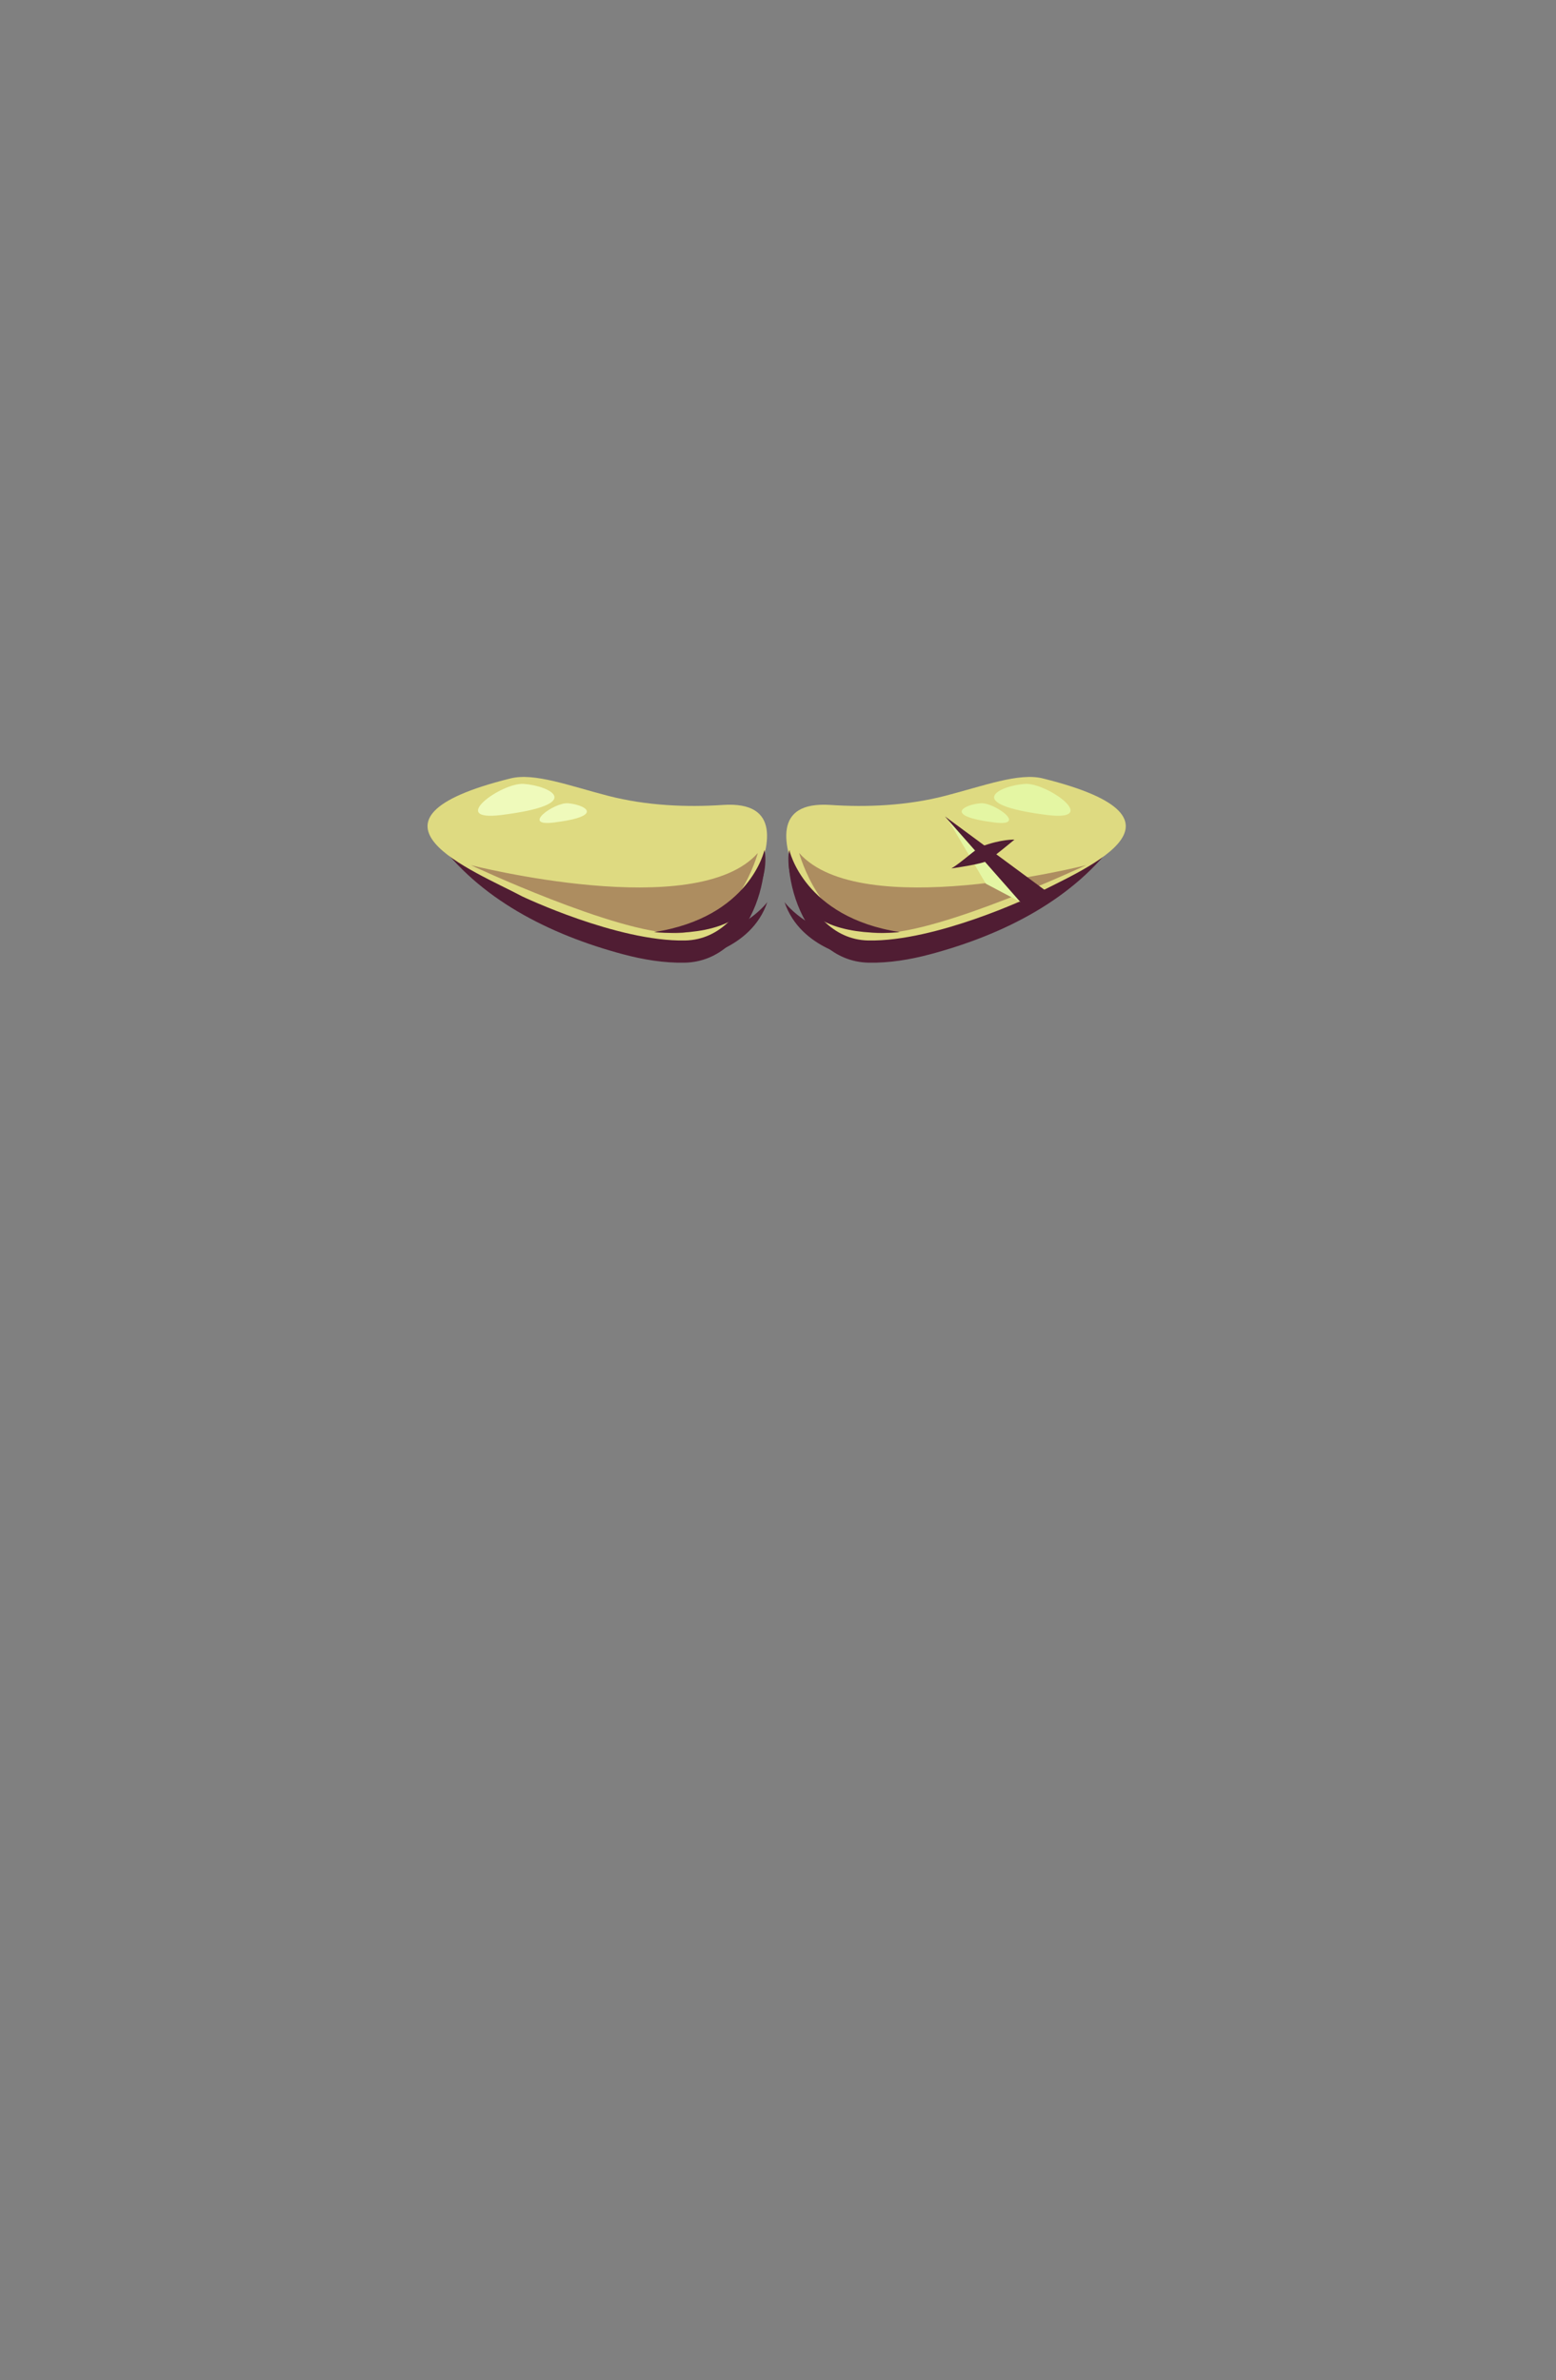 <?xml version="1.0" encoding="UTF-8"?>
<!DOCTYPE svg PUBLIC "-//W3C//DTD SVG 1.1//EN" "http://www.w3.org/Graphics/SVG/1.1/DTD/svg11.dtd">
<!-- Creator: CorelDRAW 2020 (64-Bit) -->
<svg xmlns="http://www.w3.org/2000/svg" xml:space="preserve" width="129.436mm" height="197.989mm" version="1.1" style="shape-rendering:geometricPrecision; text-rendering:geometricPrecision; image-rendering:optimizeQuality; fill-rule:evenodd; clip-rule:evenodd"
viewBox="0 0 2445.93 3741.36"
 xmlns:xlink="http://www.w3.org/1999/xlink"
 xmlns:xodm="http://www.corel.com/coreldraw/odm/2003">
 <rect x="0" y="0" width="2445.93" height="3741.36" fill="#808080" stroke="none"/>
 <defs>
  <style type="text/css">
   <![CDATA[
    .fil0 {fill:none}
    .fil1 {fill:#501D33}
    .fil3 {fill:#AD8D60}
    .fil2 {fill:#DEDA81}
    .fil5 {fill:#E4F6A3}
    .fil4 {fill:#EFFABB}
   ]]>
  </style>
 </defs>
 <g id="Слой_x0020_1">
  <g id="_2674293054576">
   <g id="_134589392">
    <rect id="_135982320" class="fil0" y="0" width="2445.93" height="3741.36"/>
    <g>
     <g>
      <path id="_134589176" class="fil1" d="M1091.45 1506.23c0,0 89.21,-12.74 114.7,-88.15 0,0 -32.39,44.6 -106.73,58.94l-10.09 12.21 2.12 16.99z"/>
      <g>
       <path id="_134589104" class="fil1" d="M979.01 1499.96c32.36,8.66 64.99,13.94 97.04,13.35 110.52,-2.05 149.47,-164.19 112.84,-226.33 -3.03,-5.38 -398.12,-38.61 -504.49,30.17 67.96,95.96 179.49,151.99 294.6,182.81l0 0z"/>
       <path id="_134589032" class="fil2" d="M1186.41 1386.62c-18.7,43.4 -52.24,90.72 -109.73,91.79 -106.66,1.98 -255.98,-69.38 -255.98,-69.38 -76.05,-40.41 -282.29,-119.79 -18.28,-185.36 37.65,-9.35 92.14,11.46 153.24,27.28 61.1,15.82 124.69,18.15 180.51,14.41 92.04,-6.17 74.38,65.24 50.24,121.26z"/>
      </g>
      <path id="_134588936" class="fil3" d="M1191.27 1340.86c0,0 -34.03,126.08 -128.72,126.08 -94.69,0 -322.35,-106.93 -322.35,-106.93 0,0 354.25,90.43 451.07,-19.15z"/>
      <path id="_134588864" class="fil4" d="M823.25 1232.26c40.9,2.89 98.82,31.94 -34.55,48.83 -86.34,10.93 -0.26,-51.28 34.55,-48.83z"/>
      <path id="_134588792" class="fil4" d="M892.59 1262.7c25.31,1.79 61.16,19.77 -21.38,30.22 -53.44,6.77 -0.16,-31.74 21.38,-30.22z"/>
      <path id="_134588720" class="fil1" d="M1201.71 1336.04c0,0 -22.49,105.91 -173.72,129.2 0,0 102.86,11.48 143.94,-35.74 41.09,-47.22 29.77,-93.46 29.77,-93.46z"/>
     </g>
     <g>
      <g>
       <path id="_134588624" class="fil1" d="M1462.71 1499.96c-32.36,8.66 -64.99,13.94 -97.04,13.35 -110.52,-2.05 -149.47,-164.19 -112.84,-226.33 3.03,-5.38 398.12,-38.61 504.49,30.17 -67.96,95.96 -179.49,151.99 -294.6,182.81l-0 0z"/>
       <path id="_134588552" class="fil2" d="M1255.31 1386.62c18.7,43.4 52.24,90.72 109.73,91.79 106.66,1.98 255.98,-69.38 255.98,-69.38 76.05,-40.41 282.29,-119.79 18.28,-185.36 -37.65,-9.35 -92.14,11.46 -153.24,27.28 -61.1,15.82 -124.69,18.15 -180.51,14.41 -92.04,-6.17 -74.38,65.24 -50.24,121.26z"/>
      </g>
      <path id="_134588456" class="fil3" d="M1256.2 1340.86c0,0 34.03,126.08 128.72,126.08 94.69,0 322.35,-106.93 322.35,-106.93 0,0 -354.25,90.43 -451.07,-19.15z"/>
      <path id="_134588384" class="fil5" d="M1488.6 1285.62l61.07 103.55 57.35 30.27c0,0 -22.3,-61.6 -118.41,-133.81z"/>
      <path id="_134588312" class="fil1" d="M1347.92 1506.23c0,0 -89.21,-12.74 -114.7,-88.15 0,0 32.39,44.6 106.73,58.94l10.09 12.21 -2.12 16.99z"/>
      <g>
       <path id="_134588240" class="fil5" d="M1611.03 1232.26c-40.9,2.89 -98.82,31.94 34.55,48.83 86.34,10.93 0.26,-51.28 -34.55,-48.83z"/>
       <path id="_134588168" class="fil5" d="M1541.69 1262.7c-25.31,1.79 -61.16,19.77 21.38,30.22 53.44,6.77 0.16,-31.74 -21.38,-30.22z"/>
      </g>
      <path id="_134588072" class="fil1" d="M1495.56 1365.14c0,0 48.06,-6.59 57.23,-12.32 9.17,-5.73 41.86,-32.93 41.86,-32.93 0,0 -20.56,-1.02 -51.78,10.79 -8.84,3.34 -31.41,25.08 -47.3,34.46z"/>
      <polygon id="_134588000" class="fil1" points="1485.43,1283.35 1649.61,1404.56 1612.48,1427.64 "/>
      <path id="_134587928" class="fil1" d="M1240.75 1336.04c0,0 22.49,105.91 173.72,129.2 0,0 -102.86,11.48 -143.94,-35.74 -41.09,-47.22 -29.77,-93.46 -29.77,-93.46z"/>
     </g>
    </g>
   </g>
  </g>
 </g>
</svg>

